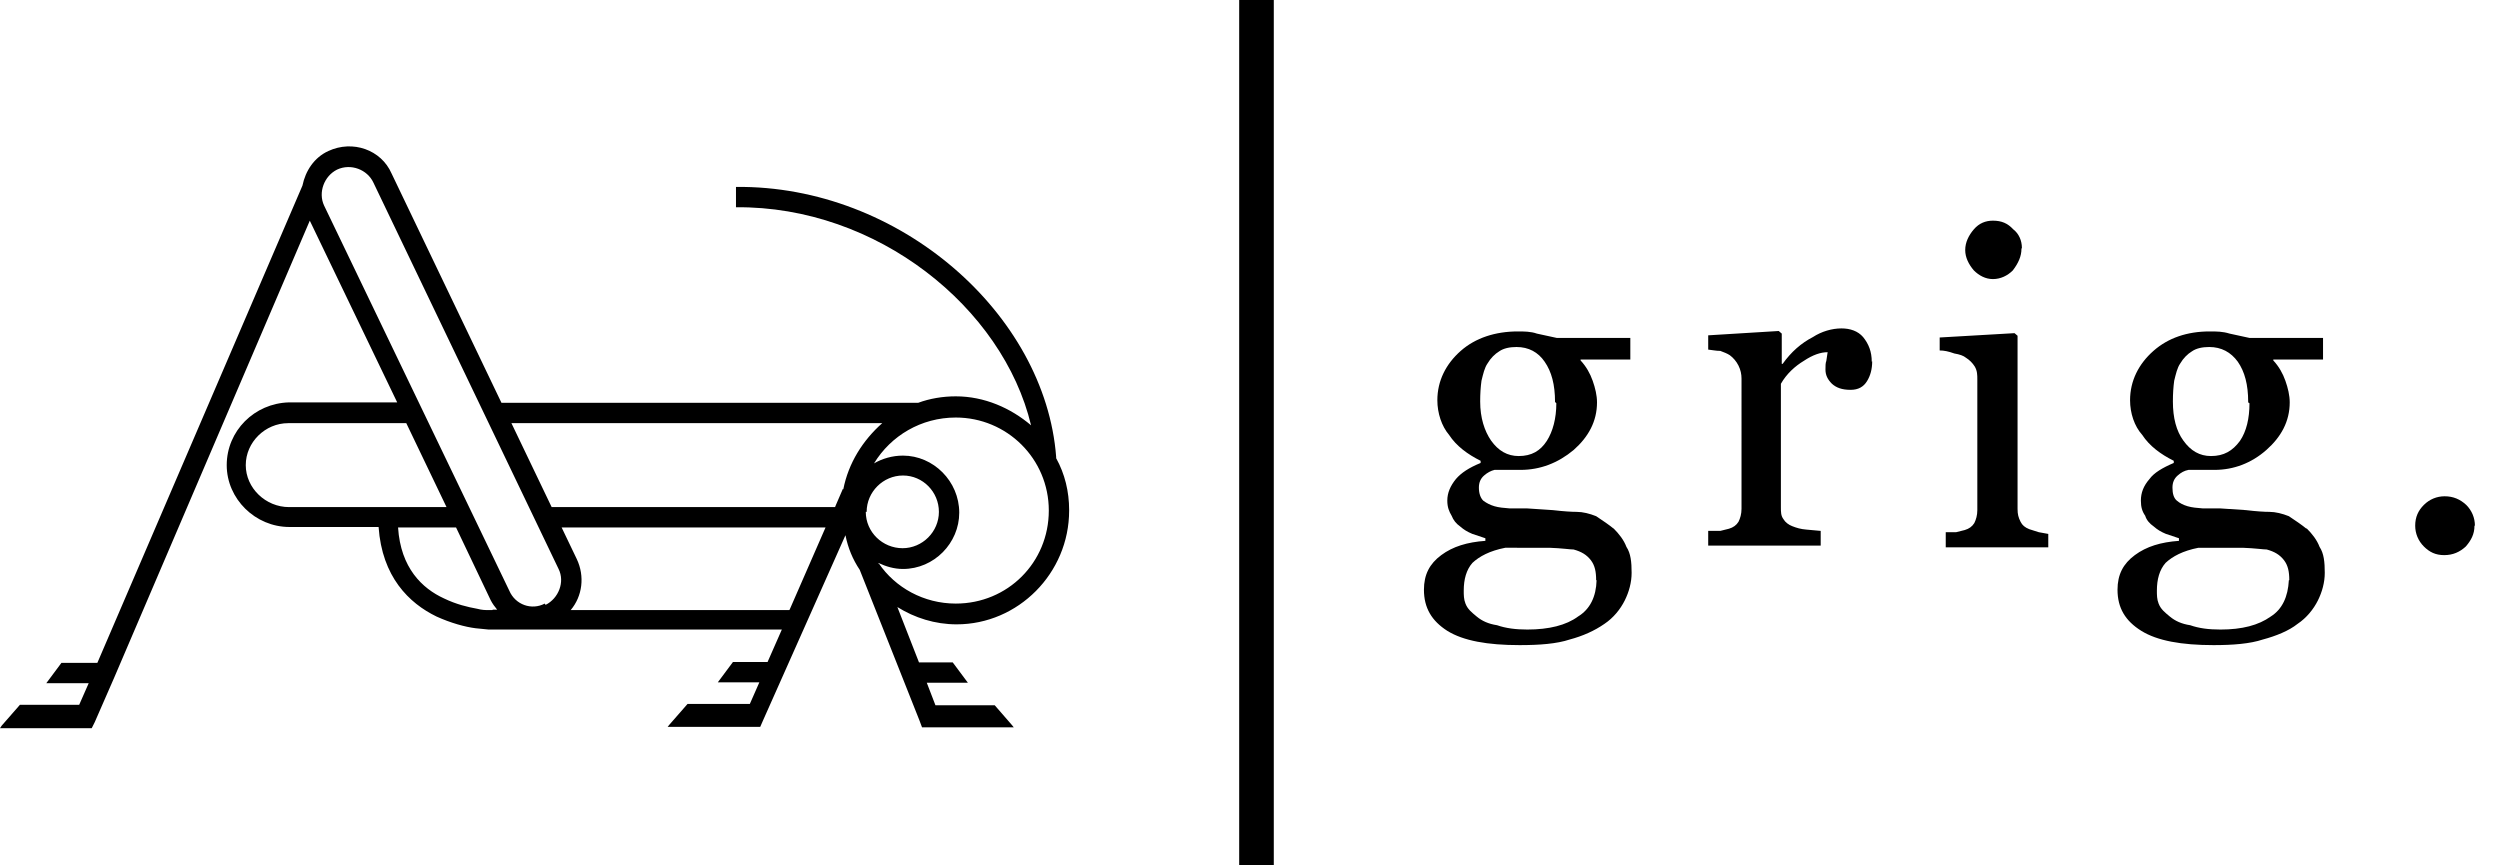 <svg xmlns:figma="http://www.figma.com/figma/ns" xmlns="http://www.w3.org/2000/svg" viewBox="322.1 587.5 577.8 200">
  <g figma:type="frame">
    <path d="M894 709c0 2-.8 3.4-2 4.8-1.4 1.3-3 2-5 2s-3.4-.7-4.7-2-2-3-2-4.8c0-2 .7-3.5 2-4.8s3-2 4.8-2c2 0 3.6.7 5 2 1.3 1.3 2 3 2 4.8z"/>
    <path d="M695 709.6c1.3 1.3 2.4 2.7 3 4.3 1 1.5 1.2 3.5 1.2 6 0 2.2-.6 4.4-1.6 6.4s-2.6 4-4.7 5.4c-2.3 1.6-5 2.8-8 3.6-3 1-7 1.3-11.6 1.3-7.4 0-13-1-16.7-3.3-3.6-2.3-5.4-5.3-5.4-9.5 0-3.5 1.3-6 4-8s6-3 10.2-3.3v-.6l-3-1c-1.2-.5-2-1-2.8-1.7-1-.7-1.6-1.5-2-2.5-.6-1-1-2-1-3.5 0-1.8.7-3.4 2-5 1.2-1.4 3-2.6 5.7-3.7v-.5c-3-1.5-5.6-3.4-7.3-6-1.7-2-2.7-5-2.7-8 0-4.5 2-8.4 5.4-11.4s8-4.5 13.2-4.5c1.4 0 3 0 4.4.5l4.6 1h17v5h-11.5v.2c1.3 1.4 2.2 3 2.8 4.7s1 3.4 1 5c0 4.4-2 8-5.4 11-3.6 3-7.7 4.6-12.3 4.6h-6c-.8.2-1.6.6-2.4 1.3-.8.7-1.2 1.6-1.2 2.8 0 1.4.4 2.4 1 3 .8.6 1.6 1 2.6 1.3 1 .3 2.2.4 3.5.5h4l6 .4c2.6.3 4.4.4 5.5.4 1.4 0 3 .4 4.5 1 1.5 1 3 2 4.2 3h-.2zm-4 12c0-2-.3-3.4-1.2-4.6-1-1.3-2.2-2-4-2.5-.8 0-2.7-.3-5.6-.4H670c-3.6.7-6 2-7.6 3.5-1.4 1.6-2 3.8-2 6.4 0 1 0 2 .4 3 .5 1.3 1.4 2 2.6 3 1.2 1 2.7 1.7 4.7 2 2 .7 4.3 1 7 1 5 0 9-1 11.7-3 2.8-1.7 4.2-4.6 4.3-8.4zm-9.5-41.2c0-4-.8-7-2.4-9.3-1.5-2.2-3.7-3.4-6.5-3.4-1.6 0-3 .3-4 1-1 .6-2 1.6-2.7 2.8-.7 1-1 2.4-1.4 4-.2 1.5-.3 3-.3 4.8 0 3.8 1 6.8 2.5 9 1.7 2.4 3.8 3.6 6.4 3.6 3 0 5-1.2 6.5-3.5 1.4-2.2 2.2-5.2 2.2-8.7l-.2-.2z"/>
    <path d="M795.3 714h-23.5v-3.5h2.4l2-.5c1-.3 1.7-.8 2.2-1.6.4-.8.7-1.8.7-3v-30.2c0-1 0-2-.6-3-.5-.8-1.2-1.5-2-2-.6-.5-1.5-.8-2.7-1-1.4-.5-2.4-.7-3.4-.7v-3l17.3-1 .7.6v40c0 1.3.2 2 .7 3 .4.8 1 1.3 2 1.7l2.2.7 2.2.4v3.4-.3zm-6-69c0 1.7-.7 3.3-2 5-1.2 1.2-2.8 2-4.6 2-1.7 0-3.2-.8-4.4-2-1.2-1.4-2-3-2-4.7 0-1.8.8-3.4 2-4.8s2.7-2 4.4-2c2 0 3.4.6 4.7 2 1.3 1 2 2.6 2 4.3zM754.8 671c0 1.8-.4 3.3-1.2 4.6-.8 1.3-2 2-3.8 2-2 0-3.3-.5-4.3-1.4-1-1-1.5-2-1.5-3.3 0-.8 0-1.5.2-2l.3-2c-1.6 0-3.4.6-5.5 2-2 1.2-4 3-5.3 5.3v28.5c0 1.2 0 2 .6 2.8.4.7 1.2 1.3 2 1.6 1 .4 2 .7 3.3.8l3.3.3v3.4h-26v-3.4h2.8l2-.5c1-.3 1.7-.8 2.2-1.6.4-.8.7-1.8.7-3V675c0-1-.2-2-.7-3s-1.2-1.8-2-2.4c-.6-.4-1.4-.7-2.2-1-1 0-1.8-.2-2.8-.3V665l16.3-1 .7.6v7h.2c2-2.8 4.3-4.8 7-6.2 2-1.3 4.4-2 6.6-2 2 0 3.8.6 5 2 1.3 1.6 2 3.4 2 5.7zM855.2 709.6c1.3 1.3 2.4 2.7 3 4.3 1 1.5 1.2 3.5 1.2 6 0 2.2-.6 4.4-1.6 6.4s-2.6 4-4.7 5.4c-2 1.6-5 2.8-8 3.6-3 1-7 1.3-11.4 1.3-7.4 0-13-1-16.7-3.3-3.7-2.3-5.5-5.3-5.5-9.5 0-3.5 1.3-6 4-8s6-3 10.2-3.3v-.6l-3-1c-1.2-.5-2-1-2.8-1.7-1-.7-1.7-1.5-2-2.5-.7-1-1-2-1-3.5 0-1.8.6-3.4 2-5 1-1.4 3-2.6 5.6-3.7v-.5c-3-1.5-5.6-3.4-7.3-6-1.8-2-2.8-5-2.8-8 0-4.5 2-8.4 5.4-11.4s7.8-4.5 13-4.5c1.6 0 3 0 4.6.5l4.6 1h17v5h-11.5v.2c1.3 1.4 2.2 3 2.8 4.7s1 3.4 1 5c0 4.4-2 8-5.4 11-3.4 3-7.5 4.6-12 4.6h-6c-1 .2-1.7.6-2.5 1.3-.8.7-1.2 1.6-1.2 2.8 0 1.4.3 2.4 1 3 .7.6 1.5 1 2.5 1.3 1 .3 2.2.4 3.5.5h4l6 .4c2.5.3 4.3.4 5.4.4 1.4 0 3 .4 4.5 1 1.5 1 3 2 4.2 3h-.2zm-4 12c0-2-.3-3.4-1.2-4.6-1-1.3-2.2-2-4-2.5-.8 0-2.7-.3-5.6-.4h-10.2c-3.6.7-6 2-7.6 3.5-1.4 1.6-2 3.8-2 6.4 0 1 0 2 .4 3 .5 1.3 1.4 2 2.6 3 1.2 1 2.7 1.7 4.7 2 2 .7 4.2 1 7 1 5 0 8.8-1 11.6-3 2.7-1.7 4-4.6 4.2-8.4zm-9.5-41.2c0-4-.8-7-2.4-9.3-1.6-2.2-3.8-3.4-6.6-3.4-1.6 0-3 .3-4 1-1 .6-2 1.6-2.7 2.8-.7 1-1 2.4-1.4 4-.2 1.5-.3 3-.3 4.8 0 3.8.8 6.8 2.4 9 1.7 2.4 3.8 3.6 6.4 3.6 3 0 5-1.2 6.7-3.5 1.5-2.2 2.2-5.2 2.2-8.7l-.3-.2z"/>
  </g>
  <path d="M608.5 587.5v200h8v-200h-8zM569.2 705.4c0-4.3-1-8.4-3-12v-.3c-2.5-33-36.2-62.8-74-62.4v4.7c32.6-.3 61.7 23.2 68.2 50.4-4.7-4-10.8-6.7-17.4-6.7-3 0-6 .5-8.7 1.5H438l-25.4-53c-2.4-5.5-9-7.8-14.6-5.2-3.3 1.5-5.3 4.6-6 8l-47.4 110.3h-8.3l-3.5 4.7h9.8l-2.2 5h-13.7l-4.2 4.8-.4.6h.6v-.3.3H343.3l.7-1.4 4.5-10.3 45.2-105.6 20.2 42h-25c-8 .2-14.4 6.6-14.4 14.5 0 7.8 6.6 14.3 14.5 14.3h20.6c.8 11.5 7 17.6 13.4 20.7 3.3 1.5 6.6 2.4 9 2.7l3 .3h67.8l-3.3 7.5h-8l-3.5 4.7h9.6l-2.2 5H481l-4.2 4.8-.4.5H497.8l.7-1.6 19-42.7c.6 3 1.7 5.6 3.3 8l13.8 34.8.6 1.6h21.2l-.4-.5-4-4.6h-13.7l-2-5.2h9.5l-3.5-4.7h-7.8l-5-12.8c4 2.5 8.7 4 13.7 4 14.2 0 26-11.8 26-26.3zm-180.3-.7c-5.4 0-10-4.4-10-9.7 0-5.3 4.5-9.7 9.8-9.7H416l9.3 19.4H389zm47 23.8h-1c-.6 0-1.4 0-2.5-.3-2.2-.4-4.8-1-7.7-2.4-5-2.3-10-7-10.6-16.4h13.4l8 16.8c.4.8 1 1.6 1.5 2.2h-1zM448 727c-3 1.6-6.8.3-8.2-3L397 635c-1.4-3 0-6.8 3-8.3 3.2-1.5 7 0 8.4 3l42.8 89.3c1.5 3 0 6.8-3 8.3zm56.5 1.5H454c2.7-3.2 3.3-7.8 1.4-11.8l-3.5-7.3h61l-8.3 19zm12.4-28l-1.6 3.7-.2.5h-65.5l-9.3-19.4H526c-4.5 4-7.8 9.2-9 15.3zm5.5 5.3c0-4.6 3.8-8.4 8.4-8.4s8.3 3.8 8.3 8.4-3.8 8.4-8.4 8.4-8.5-3.7-8.5-8.4zm2.7 12v-.2c1.7.8 3.6 1.4 5.7 1.4 7.2 0 13-6 13-13 0-7.3-6-13.2-13-13.2-2.5 0-4.8.7-6.7 1.8C528 688.2 535 684 543 684c11.8 0 21.5 9.5 21.5 21.5S555 727 543 727c-7.4 0-14-3.7-17.8-9.3z"/>
</svg>
